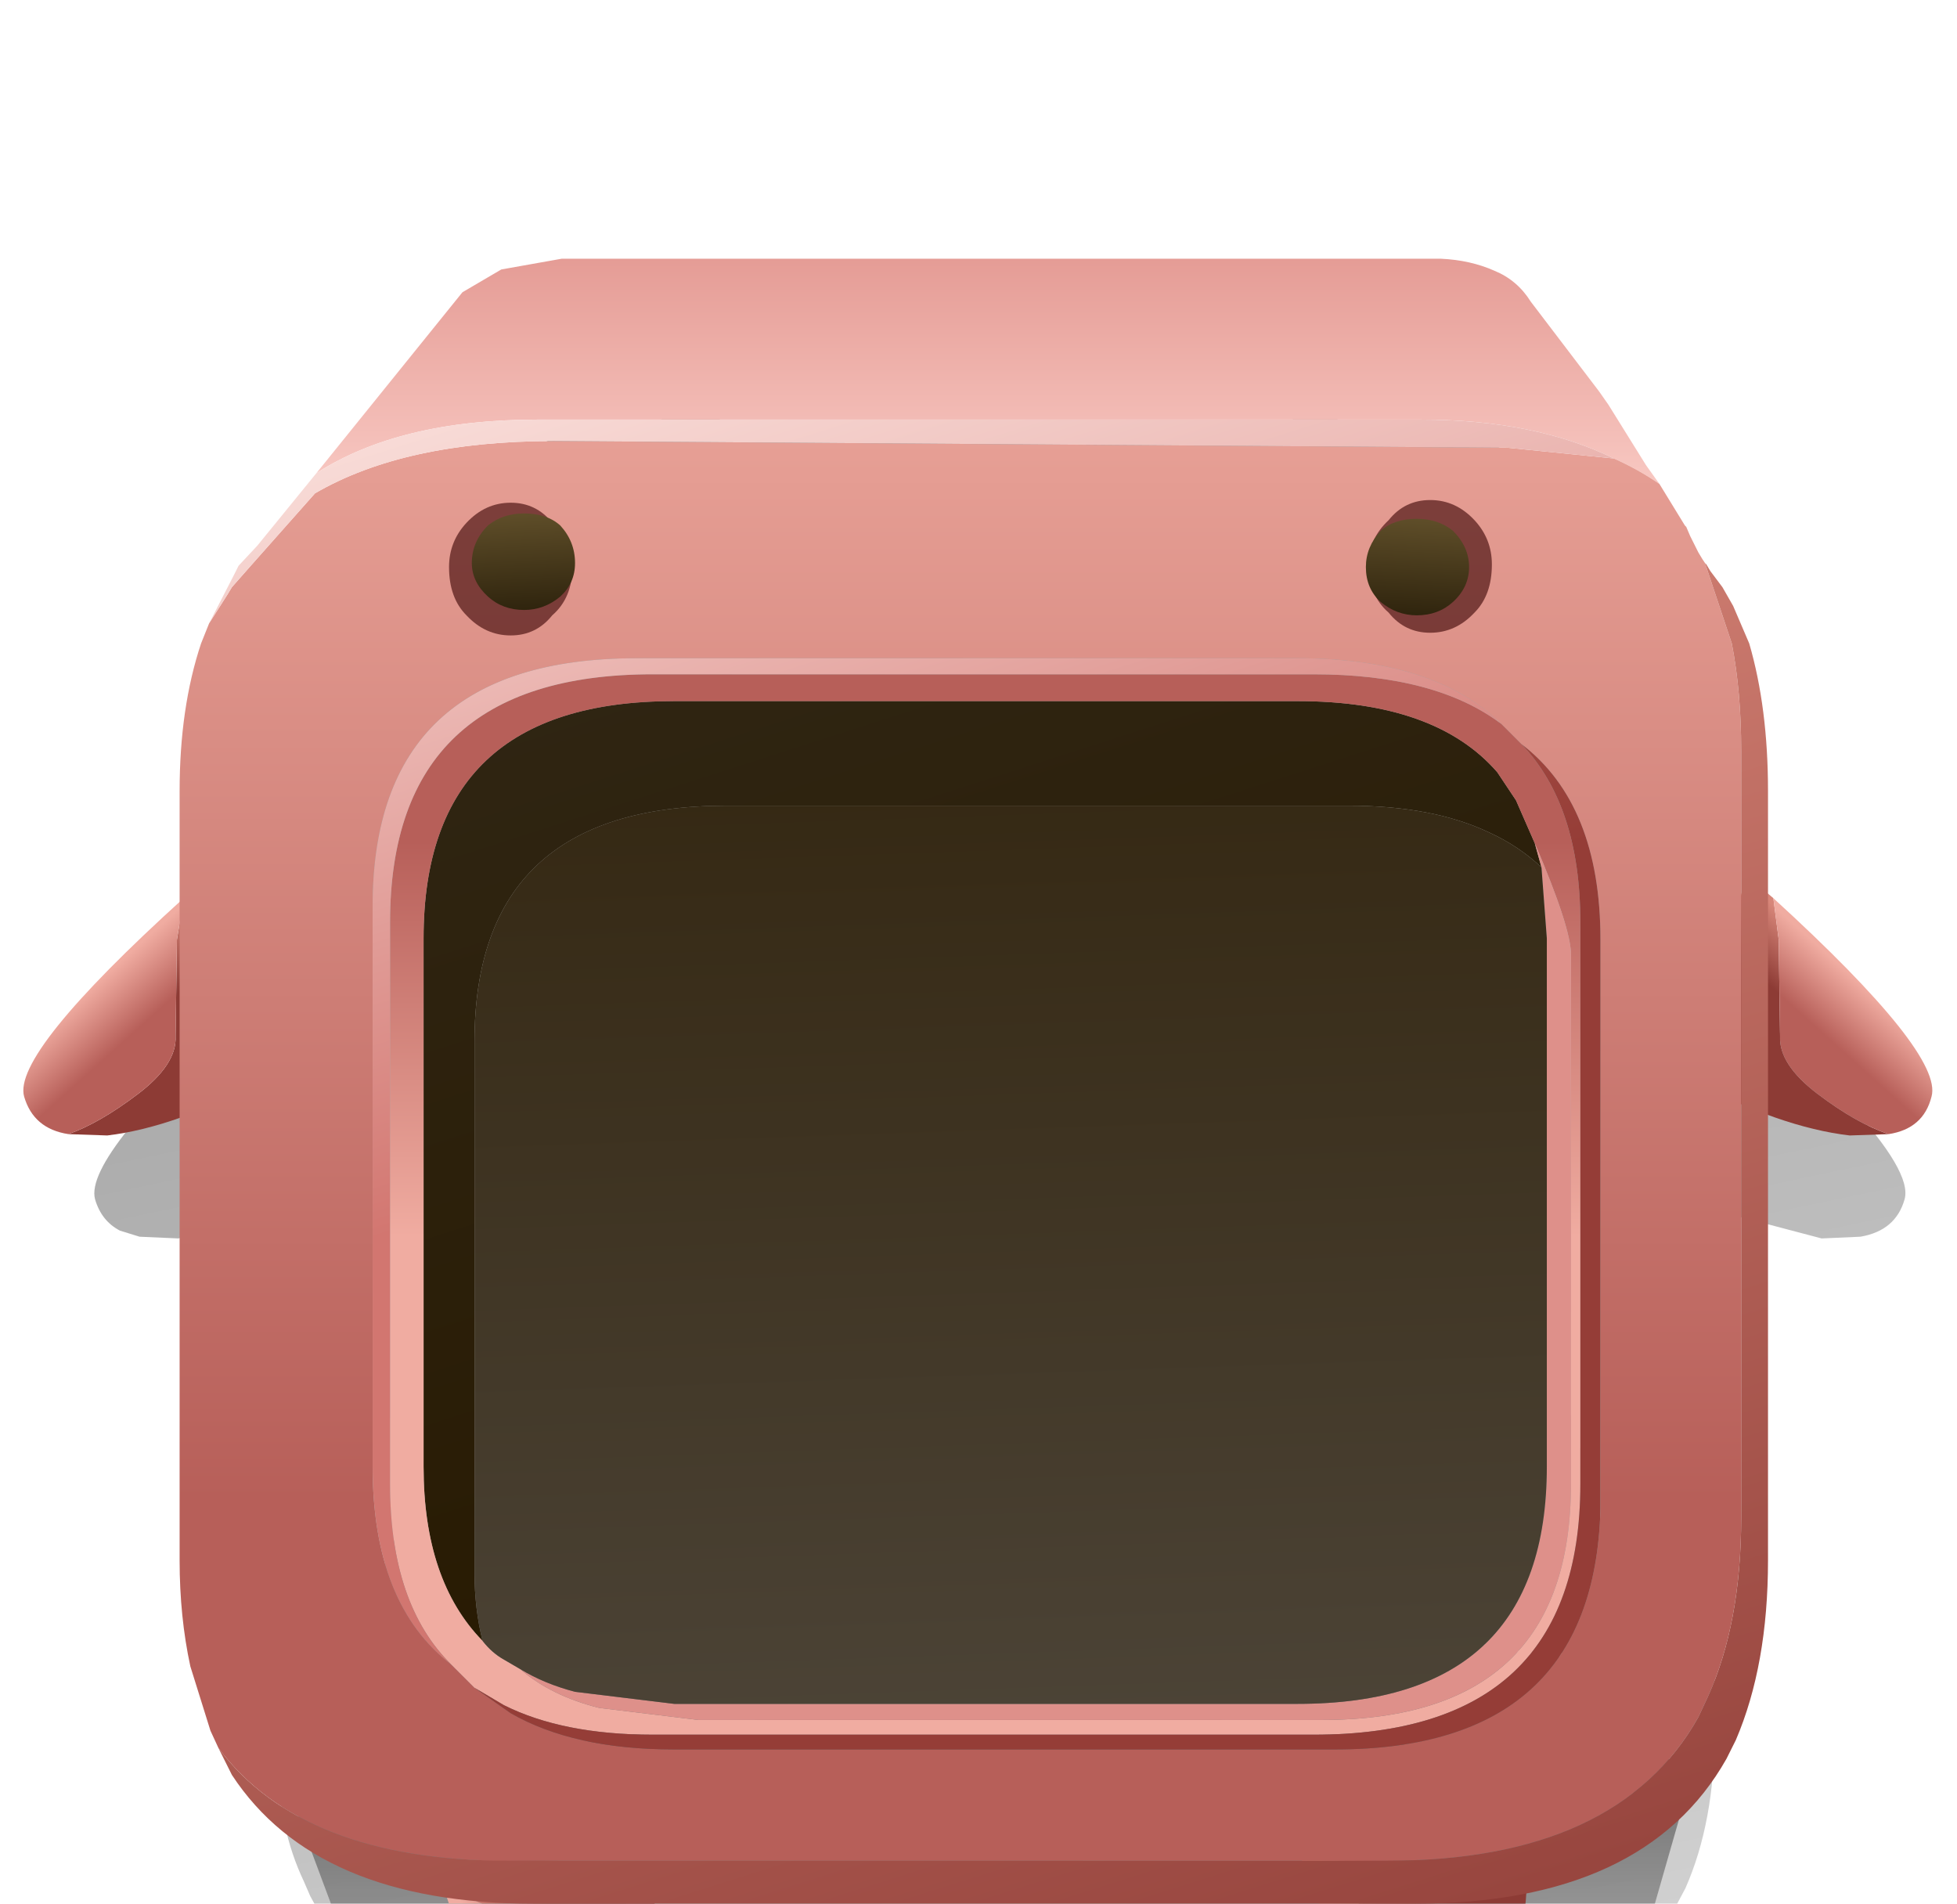 <?xml version="1.0" encoding="UTF-8" standalone="no"?>
<svg xmlns:xlink="http://www.w3.org/1999/xlink" height="71.0px" width="73.0px" xmlns="http://www.w3.org/2000/svg">
  <g transform="matrix(1.0, 0.0, 0.0, 1.0, 0.0, 0.0)">
    <use height="82.5" transform="matrix(1.0, 0.0, 0.0, 1.0, -0.3, 9.65)" width="73.75" xlink:href="#shape0"/>
    <use height="96.9" transform="matrix(0.299, 0.0, 0.0, 0.649, 3.516, 14.974)" width="225.95" xlink:href="#sprite0"/>
    <use height="53.65" transform="matrix(0.298, 0.0, 0.0, 0.701, 10.985, 48.574)" width="173.75" xlink:href="#sprite1"/>
    <use height="66.9" transform="matrix(1.0, 0.0, 0.0, 1.0, 0.85, 9.65)" width="71.25" xlink:href="#shape3"/>
    <use height="0.0" id="price_tag_pt" transform="matrix(1.0, 0.0, 0.0, 1.0, 36.5, 82.8)" width="0.0" xlink:href="#sprite2"/>
  </g>
  <defs>
    <g id="shape0" transform="matrix(1.0, 0.0, 0.0, 1.0, 0.3, -9.65)">
      <path d="M73.45 92.15 L-0.3 92.15 -0.3 9.65 73.45 9.65 73.45 92.15" fill="#ffffff" fill-opacity="0.0" fill-rule="evenodd" stroke="none"/>
    </g>
    <g id="sprite0" transform="matrix(1.0, 0.0, 0.0, 1.0, 38.25, 57.05)">
      <use height="96.9" transform="matrix(1.0, 0.0, 0.0, 1.0, -38.25, -57.05)" width="225.95" xlink:href="#shape1"/>
    </g>
    <g id="shape1" transform="matrix(1.0, 0.0, 0.0, 1.0, 38.25, 57.05)">
      <path d="M-15.6 14.3 L-15.75 14.3 -17.2 -10.2 -27.75 -8.95 -32.6 -9.05 -35.05 -9.4 Q-37.35 -9.95 -38.15 -11.2 -39.6 -13.7 -18.2 -22.6 L-17.2 -23.0 -17.2 -27.6 Q-17.2 -32.0 -14.7 -35.35 -13.35 -37.4 -10.85 -39.1 L-10.4 -39.45 -8.25 -40.6 15.45 -53.9 Q17.55 -54.7 20.0 -55.15 L26.95 -55.7 32.0 -55.7 Q33.2 -56.5 34.05 -56.7 L36.4 -56.95 Q38.85 -56.85 40.25 -55.7 L110.5 -55.7 111.7 -56.2 Q114.15 -56.7 116.25 -56.25 L116.3 -56.2 116.4 -56.2 117.7 -55.7 128.65 -55.7 134.85 -55.05 Q137.4 -54.45 139.05 -53.45 L146.9 -48.7 148.0 -47.95 153.8 -43.8 156.75 -41.55 156.9 -41.5 157.45 -41.0 158.4 -40.25 Q158.55 -40.1 158.9 -39.9 L159.4 -39.5 159.8 -39.2 161.15 -38.35 162.45 -37.35 164.25 -35.35 Q166.55 -32.0 166.55 -27.6 L166.55 -23.05 167.65 -22.6 Q175.75 -19.25 180.55 -16.75 188.55 -12.75 187.6 -11.2 186.5 -9.4 182.1 -9.05 L177.25 -8.95 166.55 -10.25 163.9 9.5 163.9 6.45 163.15 14.75 163.1 15.3 161.55 13.95 Q160.45 11.45 159.0 9.7 L159.0 9.75 159.2 10.15 Q160.5 13.65 143.15 15.0 L129.9 13.95 81.65 6.45 -15.6 6.45 -15.6 14.3 M154.05 6.45 Q156.6 7.6 157.9 8.65 156.2 7.1 154.05 6.45" fill="url(#gradient0)" fill-rule="evenodd" stroke="none"/>
      <path d="M163.9 9.5 L163.9 19.35 Q163.9 24.6 160.25 28.4 L159.15 29.35 156.4 31.2 149.35 32.7 147.95 32.9 Q147.1 34.75 145.0 37.3 142.95 39.9 136.1 39.85 129.3 39.8 127.5 36.95 L126.45 33.9 34.7 33.45 Q33.75 34.45 30.6 36.7 27.45 38.95 23.15 38.65 18.85 38.4 16.25 36.9 13.6 35.35 12.9 33.6 L12.9 33.35 2.9 33.3 Q-4.05 32.55 -8.1 31.2 L-9.0 30.7 -9.75 30.15 -11.3 28.85 -12.1 28.0 Q-13.7 26.45 -14.5 24.7 -15.6 22.25 -15.6 19.35 L-15.6 14.3 -15.6 6.45 81.65 6.45 129.9 13.95 143.15 15.2 Q160.65 13.8 159.2 10.15 L159.0 9.75 Q160.45 11.55 161.55 14.1 L163.1 15.5 163.15 14.75 163.9 6.45 163.9 9.5" fill="url(#gradient1)" fill-rule="evenodd" stroke="none"/>
    </g>
    <linearGradient gradientTransform="matrix(-0.016, -0.157, 0.093, -0.009, 54.95, -19.0)" gradientUnits="userSpaceOnUse" id="gradient0" spreadMethod="pad" x1="-819.2" x2="819.2">
      <stop offset="0.0" stop-color="#000000" stop-opacity="0.0"/>
      <stop offset="0.533" stop-color="#000000" stop-opacity="0.333"/>
      <stop offset="0.784" stop-color="#000000" stop-opacity="0.749"/>
    </linearGradient>
    <linearGradient gradientTransform="matrix(-0.015, -0.152, 0.091, -0.009, 54.9, -11.5)" gradientUnits="userSpaceOnUse" id="gradient1" spreadMethod="pad" x1="-819.2" x2="819.2">
      <stop offset="0.0" stop-color="#000000" stop-opacity="0.0"/>
      <stop offset="0.533" stop-color="#000000" stop-opacity="0.333"/>
      <stop offset="0.784" stop-color="#000000" stop-opacity="0.749"/>
    </linearGradient>
    <g id="sprite1" transform="matrix(1.0, 0.0, 0.0, 1.0, 5.25, 42.15)">
      <use height="53.65" transform="matrix(1.0, 0.0, 0.0, 1.0, -5.25, -42.15)" width="173.75" xlink:href="#shape2"/>
    </g>
    <g id="shape2" transform="matrix(1.0, 0.0, 0.0, 1.0, 5.25, 42.15)">
      <path d="M-5.2 -15.35 L18.3 -42.15 150.45 -42.15 168.45 -15.35 168.5 -15.3 Q81.6 -25.8 -5.2 -15.3 L-5.2 -15.35" fill="url(#gradient2)" fill-rule="evenodd" stroke="none"/>
      <path d="M-5.2 -15.35 L-5.2 -15.3 Q81.6 -25.8 168.5 -15.3 L168.45 -15.35 168.5 -15.35 168.5 -15.3 150.45 11.5 18.3 11.5 -5.2 -15.3 -5.25 -15.35 -5.2 -15.35" fill="url(#gradient3)" fill-rule="evenodd" stroke="none"/>
    </g>
    <linearGradient gradientTransform="matrix(0.0, 0.025, -0.049, 0.0, 81.55, -18.45)" gradientUnits="userSpaceOnUse" id="gradient2" spreadMethod="pad" x1="-819.2" x2="819.2">
      <stop offset="0.0" stop-color="#000000" stop-opacity="0.0"/>
      <stop offset="0.533" stop-color="#000000" stop-opacity="0.447"/>
      <stop offset="0.784" stop-color="#000000"/>
    </linearGradient>
    <linearGradient gradientTransform="matrix(0.0, -0.025, -0.049, 0.0, 81.2, -16.55)" gradientUnits="userSpaceOnUse" id="gradient3" spreadMethod="pad" x1="-819.2" x2="819.2">
      <stop offset="0.0" stop-color="#000000" stop-opacity="0.0"/>
      <stop offset="0.533" stop-color="#000000" stop-opacity="0.447"/>
      <stop offset="0.784" stop-color="#000000"/>
    </linearGradient>
    <g id="shape3" transform="matrix(1.0, 0.0, 0.0, 1.0, -0.85, -9.65)">
      <path d="M48.9 70.25 L48.55 69.35 57.0 69.45 Q56.85 73.4 55.95 75.1 L55.55 75.75 55.95 73.6 Q56.1 71.65 54.4 71.7 52.65 71.8 51.05 71.15 L48.9 70.25" fill="url(#gradient4)" fill-rule="evenodd" stroke="none"/>
      <path d="M48.9 70.25 L51.05 71.15 Q52.65 71.8 54.4 71.7 56.1 71.65 55.95 73.6 L55.55 75.75 55.45 75.9 55.3 75.9 55.25 75.95 Q54.35 76.65 53.1 76.5 51.35 76.25 48.9 70.25" fill="url(#gradient5)" fill-rule="evenodd" stroke="none"/>
      <path d="M6.85 33.5 L7.8 32.65 9.95 40.25 Q6.55 42.05 4.0 42.35 L2.55 42.3 Q3.7 41.9 5.15 40.8 6.6 39.7 6.55 38.65 L6.6 35.05 6.85 33.5" fill="url(#gradient6)" fill-rule="evenodd" stroke="none"/>
      <path d="M6.85 33.5 L6.6 35.05 6.55 38.65 Q6.6 39.7 5.15 40.8 3.7 41.9 2.55 42.3 1.25 42.1 0.9 40.9 0.45 39.3 6.85 33.5" fill="url(#gradient7)" fill-rule="evenodd" stroke="none"/>
      <path d="M66.15 33.5 L66.35 35.05 66.4 38.65 Q66.35 39.7 67.8 40.8 69.25 41.9 70.45 42.3 L69.0 42.35 Q66.4 42.05 63.0 40.25 L65.15 32.65 66.15 33.5" fill="url(#gradient8)" fill-rule="evenodd" stroke="none"/>
      <path d="M70.45 42.3 Q69.25 41.9 67.8 40.8 66.35 39.7 66.4 38.65 L66.35 35.05 66.15 33.5 Q72.5 39.3 72.05 40.9 71.75 42.1 70.45 42.3" fill="url(#gradient9)" fill-rule="evenodd" stroke="none"/>
      <path d="M22.3 75.95 Q22.55 75.1 22.3 73.8 22.1 72.5 21.05 72.2 L17.85 70.95 16.5 70.25 16.2 69.35 24.65 69.45 Q24.15 73.4 23.1 75.1 L22.3 75.95" fill="url(#gradient10)" fill-rule="evenodd" stroke="none"/>
      <path d="M16.5 70.25 L17.85 70.95 21.05 72.2 Q22.1 72.5 22.3 73.8 22.55 75.1 22.3 75.95 21.35 76.65 20.15 76.5 18.4 76.25 16.5 70.25" fill="url(#gradient11)" fill-rule="evenodd" stroke="none"/>
      <path d="M11.8 17.65 L17.25 10.9 18.7 10.05 20.95 9.65 53.75 9.65 Q54.85 9.7 55.75 10.1 56.6 10.45 57.1 11.25 L59.65 14.6 60.0 15.1 61.4 17.35 61.9 18.05 Q61.1 17.5 60.2 17.1 57.25 15.65 53.0 15.65 L20.05 15.65 Q14.9 15.65 11.8 17.65" fill="url(#gradient12)" fill-rule="evenodd" stroke="none"/>
      <path d="M61.9 18.05 L62.85 19.6 62.9 19.65 63.05 20.0 63.35 20.6 63.5 20.85 63.6 21.0 64.6 24.0 Q64.95 25.8 64.95 28.0 L64.95 56.6 Q64.95 60.55 63.7 63.3 L63.35 64.05 Q60.35 69.4 51.75 69.4 L18.95 69.4 Q11.3 69.4 8.15 65.2 L7.85 64.55 7.1 62.15 Q6.7 60.3 6.7 58.2 L6.7 29.5 Q6.7 26.4 7.5 24.0 L7.8 23.25 8.5 22.15 8.65 21.9 9.4 21.05 11.75 18.4 Q15.1 16.45 20.65 16.45 L56.25 16.7 60.2 17.1 Q61.1 17.5 61.9 18.05 M56.75 27.75 L56.0 27.0 Q53.5 24.55 48.4 24.55 L23.75 24.55 Q13.9 24.55 13.9 33.8 L13.9 54.7 Q13.9 59.85 16.85 62.1 L17.7 62.95 19.05 63.9 Q21.4 65.25 25.15 65.25 L49.8 65.25 Q59.45 65.25 59.7 56.3 L59.7 35.05 Q59.7 30.0 56.75 27.75" fill="url(#gradient13)" fill-rule="evenodd" stroke="none"/>
      <path d="M63.6 21.0 L63.65 21.05 63.8 21.3 64.25 21.9 64.65 22.6 65.25 24.0 Q65.95 26.4 65.95 29.5 L65.95 58.2 Q65.95 62.1 64.75 64.9 L64.4 65.6 Q61.35 71.0 52.8 71.0 L19.9 71.0 Q11.8 71.0 8.65 66.2 L8.15 65.2 Q11.3 69.4 18.95 69.4 L51.75 69.4 Q60.35 69.4 63.35 64.05 L63.7 63.3 Q64.95 60.55 64.95 56.6 L64.95 28.0 Q64.95 25.8 64.6 24.0 L63.6 21.0" fill="url(#gradient14)" fill-rule="evenodd" stroke="none"/>
      <path d="M7.8 23.25 L8.75 21.4 8.9 21.1 9.6 20.35 11.8 17.65 Q14.9 15.65 20.05 15.65 L53.0 15.65 Q57.25 15.65 60.2 17.1 L56.25 16.7 20.65 16.45 Q15.1 16.45 11.75 18.4 L9.4 21.05 8.65 21.9 8.5 22.15 7.8 23.25" fill="url(#gradient15)" fill-rule="evenodd" stroke="none"/>
      <path d="M18.0 61.2 Q15.8 58.95 15.8 54.7 L15.8 35.0 Q15.8 26.15 25.15 26.15 L48.4 26.15 Q53.55 26.15 55.85 28.8 L56.55 29.85 57.25 31.45 57.5 32.35 Q56.65 31.55 55.55 31.05 53.45 30.05 50.3 30.05 L27.1 30.05 Q17.7 30.05 17.7 38.85 L17.7 58.65 Q17.7 60.0 18.0 61.2" fill="url(#gradient16)" fill-rule="evenodd" stroke="none"/>
      <path d="M56.0 27.0 L56.75 27.75 Q58.95 30.05 58.95 34.4 L58.95 55.35 Q58.95 64.7 49.0 64.7 L24.35 64.7 Q21.0 64.7 18.8 63.6 L17.7 62.95 16.85 62.1 Q14.55 59.85 14.55 55.35 L14.55 34.4 Q14.55 25.15 24.35 25.15 L49.0 25.15 Q53.55 25.15 56.0 27.0 M57.25 31.45 L56.55 29.85 55.85 28.8 Q53.55 26.15 48.4 26.15 L25.15 26.15 Q15.8 26.15 15.8 35.0 L15.8 54.7 Q15.8 58.95 18.0 61.2 18.35 61.65 18.8 61.9 L19.4 62.25 Q20.55 63.25 22.35 63.7 L26.05 64.15 49.3 64.15 Q58.6 64.15 58.6 55.35 L58.6 35.6 Q58.6 34.6 57.25 31.45" fill="url(#gradient17)" fill-rule="evenodd" stroke="none"/>
      <path d="M57.5 32.35 L57.25 31.45 Q58.6 34.6 58.6 35.6 L58.6 55.35 Q58.6 64.15 49.3 64.15 L26.05 64.15 22.35 63.7 Q20.55 63.25 19.4 62.25 20.3 62.8 21.45 63.1 L25.15 63.55 48.4 63.55 Q57.7 63.55 57.7 54.7 L57.7 35.0 57.5 32.35" fill="url(#gradient18)" fill-rule="evenodd" stroke="none"/>
      <path d="M18.0 61.2 Q17.7 60.0 17.7 58.65 L17.7 38.85 Q17.7 30.05 27.1 30.05 L50.3 30.05 Q53.45 30.05 55.55 31.05 56.65 31.55 57.5 32.35 L57.7 35.0 57.7 54.7 Q57.7 63.55 48.4 63.55 L25.15 63.55 21.45 63.1 Q20.3 62.8 19.4 62.25 L18.8 61.9 Q18.35 61.65 18.0 61.2" fill="url(#gradient19)" fill-rule="evenodd" stroke="none"/>
      <path d="M17.7 62.95 L18.8 63.6 Q21.0 64.7 24.35 64.7 L49.0 64.7 Q58.95 64.7 58.95 55.35 L58.95 34.4 Q58.95 30.05 56.75 27.75 59.7 30.0 59.7 35.05 L59.7 56.3 Q59.45 65.25 49.8 65.25 L25.15 65.25 Q21.4 65.25 19.05 63.9 L17.7 62.95" fill="url(#gradient20)" fill-rule="evenodd" stroke="none"/>
      <path d="M56.0 27.0 Q53.55 25.15 49.0 25.15 L24.35 25.15 Q14.55 25.15 14.55 34.4 L14.55 55.35 Q14.55 59.85 16.85 62.1 13.9 59.85 13.9 54.7 L13.9 33.8 Q13.9 24.55 23.75 24.55 L48.4 24.55 Q53.5 24.55 56.0 27.0" fill="url(#gradient21)" fill-rule="evenodd" stroke="none"/>
      <path d="M55.65 21.05 Q55.65 22.2 55.0 22.85 54.3 23.6 53.35 23.6 52.4 23.6 51.8 22.85 51.05 22.2 51.05 21.05 51.05 20.1 51.8 19.4 52.4 18.65 53.35 18.65 54.3 18.65 55.0 19.4 55.65 20.1 55.65 21.05" fill="#380101" fill-opacity="0.6" fill-rule="evenodd" stroke="none"/>
      <path d="M54.8 21.15 Q54.8 21.9 54.2 22.45 53.65 22.95 52.85 22.95 52.1 22.95 51.5 22.45 50.95 21.95 50.95 21.15 50.95 20.4 51.5 19.8 52.0 19.35 52.85 19.35 53.65 19.35 54.2 19.8 54.8 20.4 54.8 21.15" fill="url(#gradient22)" fill-rule="evenodd" stroke="none"/>
      <path d="M16.75 21.15 Q16.75 20.2 17.4 19.5 18.1 18.75 19.05 18.75 20.0 18.75 20.6 19.5 21.35 20.2 21.35 21.15 21.35 22.3 20.6 22.95 20.0 23.7 19.05 23.7 18.1 23.7 17.4 22.95 16.75 22.3 16.75 21.15" fill="#380101" fill-opacity="0.6" fill-rule="evenodd" stroke="none"/>
      <path d="M17.6 21.0 Q17.6 21.7 18.2 22.25 18.75 22.75 19.55 22.75 20.3 22.75 20.9 22.25 21.45 21.75 21.45 21.0 21.45 20.2 20.9 19.6 20.4 19.15 19.55 19.15 18.75 19.15 18.2 19.6 17.6 20.2 17.6 21.0" fill="url(#gradient23)" fill-rule="evenodd" stroke="none"/>
    </g>
    <linearGradient gradientTransform="matrix(0.002, -3.0E-4, -2.0E-4, -0.001, 51.9, 73.95)" gradientUnits="userSpaceOnUse" id="gradient4" spreadMethod="pad" x1="-819.2" x2="819.2">
      <stop offset="0.0" stop-color="#d78679"/>
      <stop offset="1.0" stop-color="#8d3b35"/>
    </linearGradient>
    <linearGradient gradientTransform="matrix(0.002, -3.0E-4, -2.0E-4, -0.001, 51.9, 73.95)" gradientUnits="userSpaceOnUse" id="gradient5" spreadMethod="pad" x1="-819.2" x2="819.2">
      <stop offset="0.0" stop-color="#f0aca1"/>
      <stop offset="1.0" stop-color="#b75f59"/>
    </linearGradient>
    <linearGradient gradientTransform="matrix(0.001, 0.001, 0.001, -9.0E-4, 3.5, 38.3)" gradientUnits="userSpaceOnUse" id="gradient6" spreadMethod="pad" x1="-819.2" x2="819.2">
      <stop offset="0.0" stop-color="#d78679"/>
      <stop offset="1.0" stop-color="#8d3b35"/>
    </linearGradient>
    <linearGradient gradientTransform="matrix(0.001, 0.001, 0.001, -9.0E-4, 3.5, 38.3)" gradientUnits="userSpaceOnUse" id="gradient7" spreadMethod="pad" x1="-819.2" x2="819.2">
      <stop offset="0.0" stop-color="#f0aca1"/>
      <stop offset="1.0" stop-color="#b75f59"/>
    </linearGradient>
    <linearGradient gradientTransform="matrix(-0.001, 0.001, -0.001, -9.0E-4, 69.45, 38.3)" gradientUnits="userSpaceOnUse" id="gradient8" spreadMethod="pad" x1="-819.2" x2="819.2">
      <stop offset="0.0" stop-color="#d78679"/>
      <stop offset="1.0" stop-color="#8d3b35"/>
    </linearGradient>
    <linearGradient gradientTransform="matrix(-0.001, 0.001, -0.001, -9.0E-4, 69.45, 38.3)" gradientUnits="userSpaceOnUse" id="gradient9" spreadMethod="pad" x1="-819.2" x2="819.2">
      <stop offset="0.0" stop-color="#f0aca1"/>
      <stop offset="1.0" stop-color="#b75f59"/>
    </linearGradient>
    <linearGradient gradientTransform="matrix(0.002, -3.0E-4, -1.0E-4, -0.001, 19.15, 73.95)" gradientUnits="userSpaceOnUse" id="gradient10" spreadMethod="pad" x1="-819.2" x2="819.2">
      <stop offset="0.0" stop-color="#d78679"/>
      <stop offset="1.0" stop-color="#8d3b35"/>
    </linearGradient>
    <linearGradient gradientTransform="matrix(0.002, -3.0E-4, -1.0E-4, -0.001, 19.15, 73.95)" gradientUnits="userSpaceOnUse" id="gradient11" spreadMethod="pad" x1="-819.2" x2="819.2">
      <stop offset="0.0" stop-color="#f0aca1"/>
      <stop offset="1.0" stop-color="#b75f59"/>
    </linearGradient>
    <linearGradient gradientTransform="matrix(0.0, -0.011, 0.005, 0.0, 37.4, 10.8)" gradientUnits="userSpaceOnUse" id="gradient12" spreadMethod="pad" x1="-819.2" x2="819.2">
      <stop offset="0.0" stop-color="#fcd1cb"/>
      <stop offset="1.0" stop-color="#d3736c"/>
    </linearGradient>
    <linearGradient gradientTransform="matrix(0.0, 0.029, 0.02, 0.0, -45.0, 32.2)" gradientUnits="userSpaceOnUse" id="gradient13" spreadMethod="pad" x1="-819.2" x2="819.2">
      <stop offset="0.0" stop-color="#f0aca1"/>
      <stop offset="1.0" stop-color="#b75f59"/>
    </linearGradient>
    <linearGradient gradientTransform="matrix(0.013, 0.038, 0.019, -0.006, -36.5, 75.55)" gradientUnits="userSpaceOnUse" id="gradient14" spreadMethod="pad" x1="-819.2" x2="819.2">
      <stop offset="0.0" stop-color="#d78679"/>
      <stop offset="1.0" stop-color="#8d3b35"/>
    </linearGradient>
    <linearGradient gradientTransform="matrix(0.006, 0.019, 0.019, -0.006, -48.75, 48.9)" gradientUnits="userSpaceOnUse" id="gradient15" spreadMethod="pad" x1="-819.2" x2="819.2">
      <stop offset="0.0" stop-color="#fce6e2"/>
      <stop offset="1.0" stop-color="#dd908b"/>
    </linearGradient>
    <linearGradient gradientTransform="matrix(0.008, 0.025, -0.028, 0.009, 15.65, 46.3)" gradientUnits="userSpaceOnUse" id="gradient16" spreadMethod="pad" x1="-819.2" x2="819.2">
      <stop offset="0.0" stop-color="#302614"/>
      <stop offset="1.0" stop-color="#271900"/>
    </linearGradient>
    <linearGradient gradientTransform="matrix(0.0, -0.009, -0.018, 0.0, 111.9, 38.75)" gradientUnits="userSpaceOnUse" id="gradient17" spreadMethod="pad" x1="-819.2" x2="819.2">
      <stop offset="0.0" stop-color="#f0aca1"/>
      <stop offset="1.0" stop-color="#b75f59"/>
    </linearGradient>
    <linearGradient gradientTransform="matrix(0.047, 0.017, -0.011, 0.029, -54.55, 35.7)" gradientUnits="userSpaceOnUse" id="gradient18" spreadMethod="pad" x1="-819.2" x2="819.2">
      <stop offset="0.004" stop-color="#fff0ee"/>
      <stop offset="1.0" stop-color="#de908a"/>
    </linearGradient>
    <linearGradient gradientTransform="matrix(-0.001, -0.027, 0.029, -0.001, 54.5, 46.1)" gradientUnits="userSpaceOnUse" id="gradient19" spreadMethod="pad" x1="-819.2" x2="819.2">
      <stop offset="0.0" stop-color="#4f473b"/>
      <stop offset="1.0" stop-color="#32250f"/>
    </linearGradient>
    <linearGradient gradientTransform="matrix(0.006, 0.019, 0.019, -0.006, -48.75, 48.9)" gradientUnits="userSpaceOnUse" id="gradient20" spreadMethod="pad" x1="-819.2" x2="819.2">
      <stop offset="0.0" stop-color="#e78575"/>
      <stop offset="0.984" stop-color="#953d37"/>
    </linearGradient>
    <linearGradient gradientTransform="matrix(0.006, 0.019, 0.019, -0.006, -48.75, 48.9)" gradientUnits="userSpaceOnUse" id="gradient21" spreadMethod="pad" x1="-819.2" x2="819.2">
      <stop offset="0.0" stop-color="#ffeae7"/>
      <stop offset="1.0" stop-color="#d27670"/>
    </linearGradient>
    <linearGradient gradientTransform="matrix(-2.0E-4, 0.003, 0.004, 2.0E-4, 52.85, 21.8)" gradientUnits="userSpaceOnUse" id="gradient22" spreadMethod="pad" x1="-819.2" x2="819.2">
      <stop offset="0.0" stop-color="#5f4e29"/>
      <stop offset="0.859" stop-color="#271d09"/>
    </linearGradient>
    <linearGradient gradientTransform="matrix(2.0E-4, 0.003, -0.004, 2.0E-4, 19.55, 21.6)" gradientUnits="userSpaceOnUse" id="gradient23" spreadMethod="pad" x1="-819.2" x2="819.2">
      <stop offset="0.0" stop-color="#5f4e29"/>
      <stop offset="0.859" stop-color="#271d09"/>
    </linearGradient>
  </defs>
</svg>

